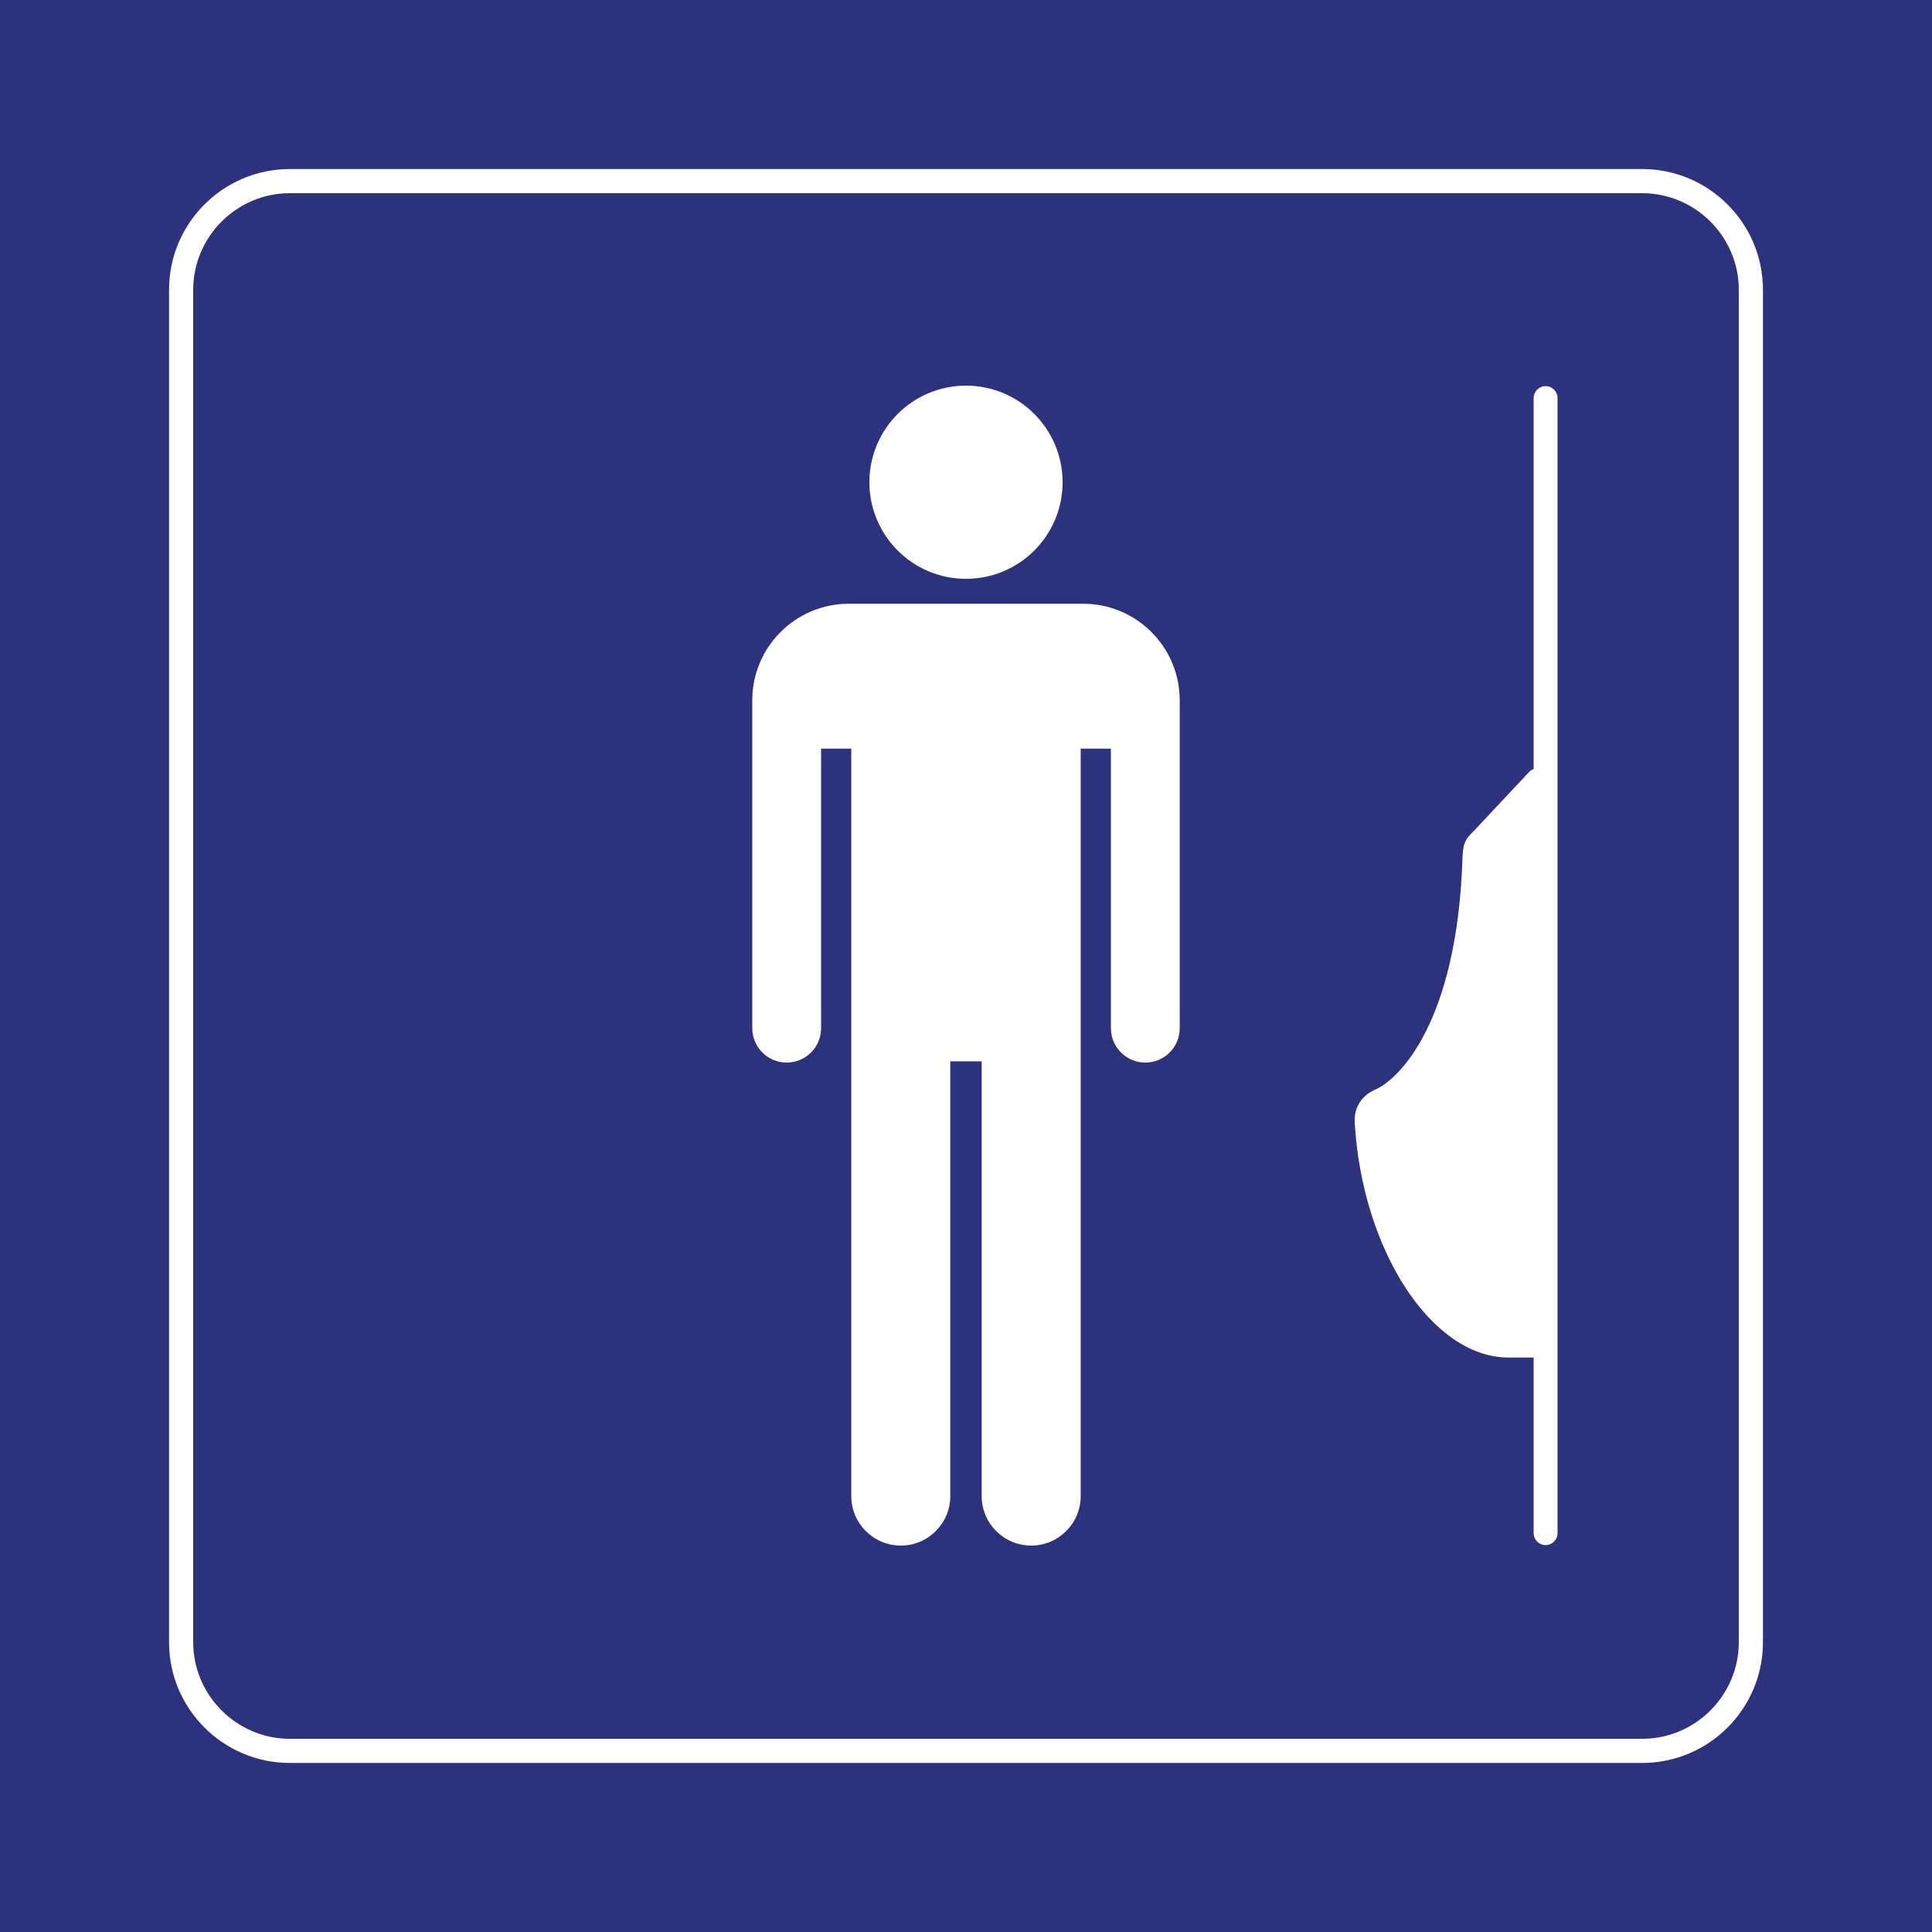 <?xml version="1.0" encoding="utf-8"?>
<!-- Generator: Adobe Illustrator 24.2.0, SVG Export Plug-In . SVG Version: 6.00 Build 0)  -->
<svg version="1.0" xmlns="http://www.w3.org/2000/svg" xmlns:xlink="http://www.w3.org/1999/xlink" x="0px" y="0px"
	 viewBox="0 0 400 400.001" enable-background="new 0 0 400 400.001" xml:space="preserve">
<rect x="0" y="0" width="400" height="400.001" fill="#808080" stroke="none"/>
<rect id="background-blue" x="0" fill="#2D327D" width="400" height="400"/>
<g id="content">
	<path id="frameWhite" fill="#FFFFFF" d="M60,40h280c11,0,20,9,20,20v280c0,11-9,20-20,20H60c-11,0-20-9-20-20V60C40,49,49,40,60,40
		 M60,35c-13.785,0-25,11.215-25,25v280c0,13.785,11.215,25,25,25h280c13.785,0,25-11.215,25-25V60c0-13.785-11.215-25-25-25H60
		L60,35z"/>
	<path fill="#FFFFFF" d="M220,99.842c0-11.04-8.961-20-20.002-20c-11.038,0-19.999,8.96-19.999,20c0,11.04,8.961,20,19.999,20
		C211.04,119.842,220,110.882,220,99.842L220,99.842z"/>
	<path fill="#FFFFFF" d="M155.751,144.997v67.875c0,3.933,3.19,7.124,7.124,7.124c3.934,0,7.124-3.192,7.124-7.124v-57.876h6.249
		v154.75c0,5.657,4.593,10.249,10.253,10.249c5.657,0,10.249-4.592,10.249-10.249v-90h6.497v90c0,5.657,4.592,10.249,10.253,10.249
		c5.657,0,10.249-4.592,10.249-10.249v-154.75H230v57.876c0,3.933,3.19,7.124,7.128,7.124c3.931,0,7.121-3.192,7.121-7.124l0,0
		v-67.875c0-11.04-8.957-20-19.999-20h-48.5C164.708,124.997,155.751,133.957,155.751,144.997L155.751,144.997z"/>
	<path fill="#FFFFFF" d="M320,79.946c-1.366,0-2.473,1.107-2.473,2.473v76.822c-0.41,0.117-0.768,0.358-1.027,0.685l0-0.003
		l-11.289,12.037l0.005,0.001c-1.109,1.05-1.907,1.918-2.213,3.477c-0.119,0.554-0.194,1.701-0.218,2.424
		c-1.131,34.126-13.34,45.772-18.162,47.778c-0.712,0.296-4.43,2.055-4.141,6.861c1.606,26.659,16.114,48.567,31.83,48.567h5.213
		v36.351c0,1.366,1.106,2.473,2.473,2.473c1.366,0,2.473-1.106,2.473-2.473v-235C322.473,81.053,321.366,79.946,320,79.946z"/>
</g>
</svg>
